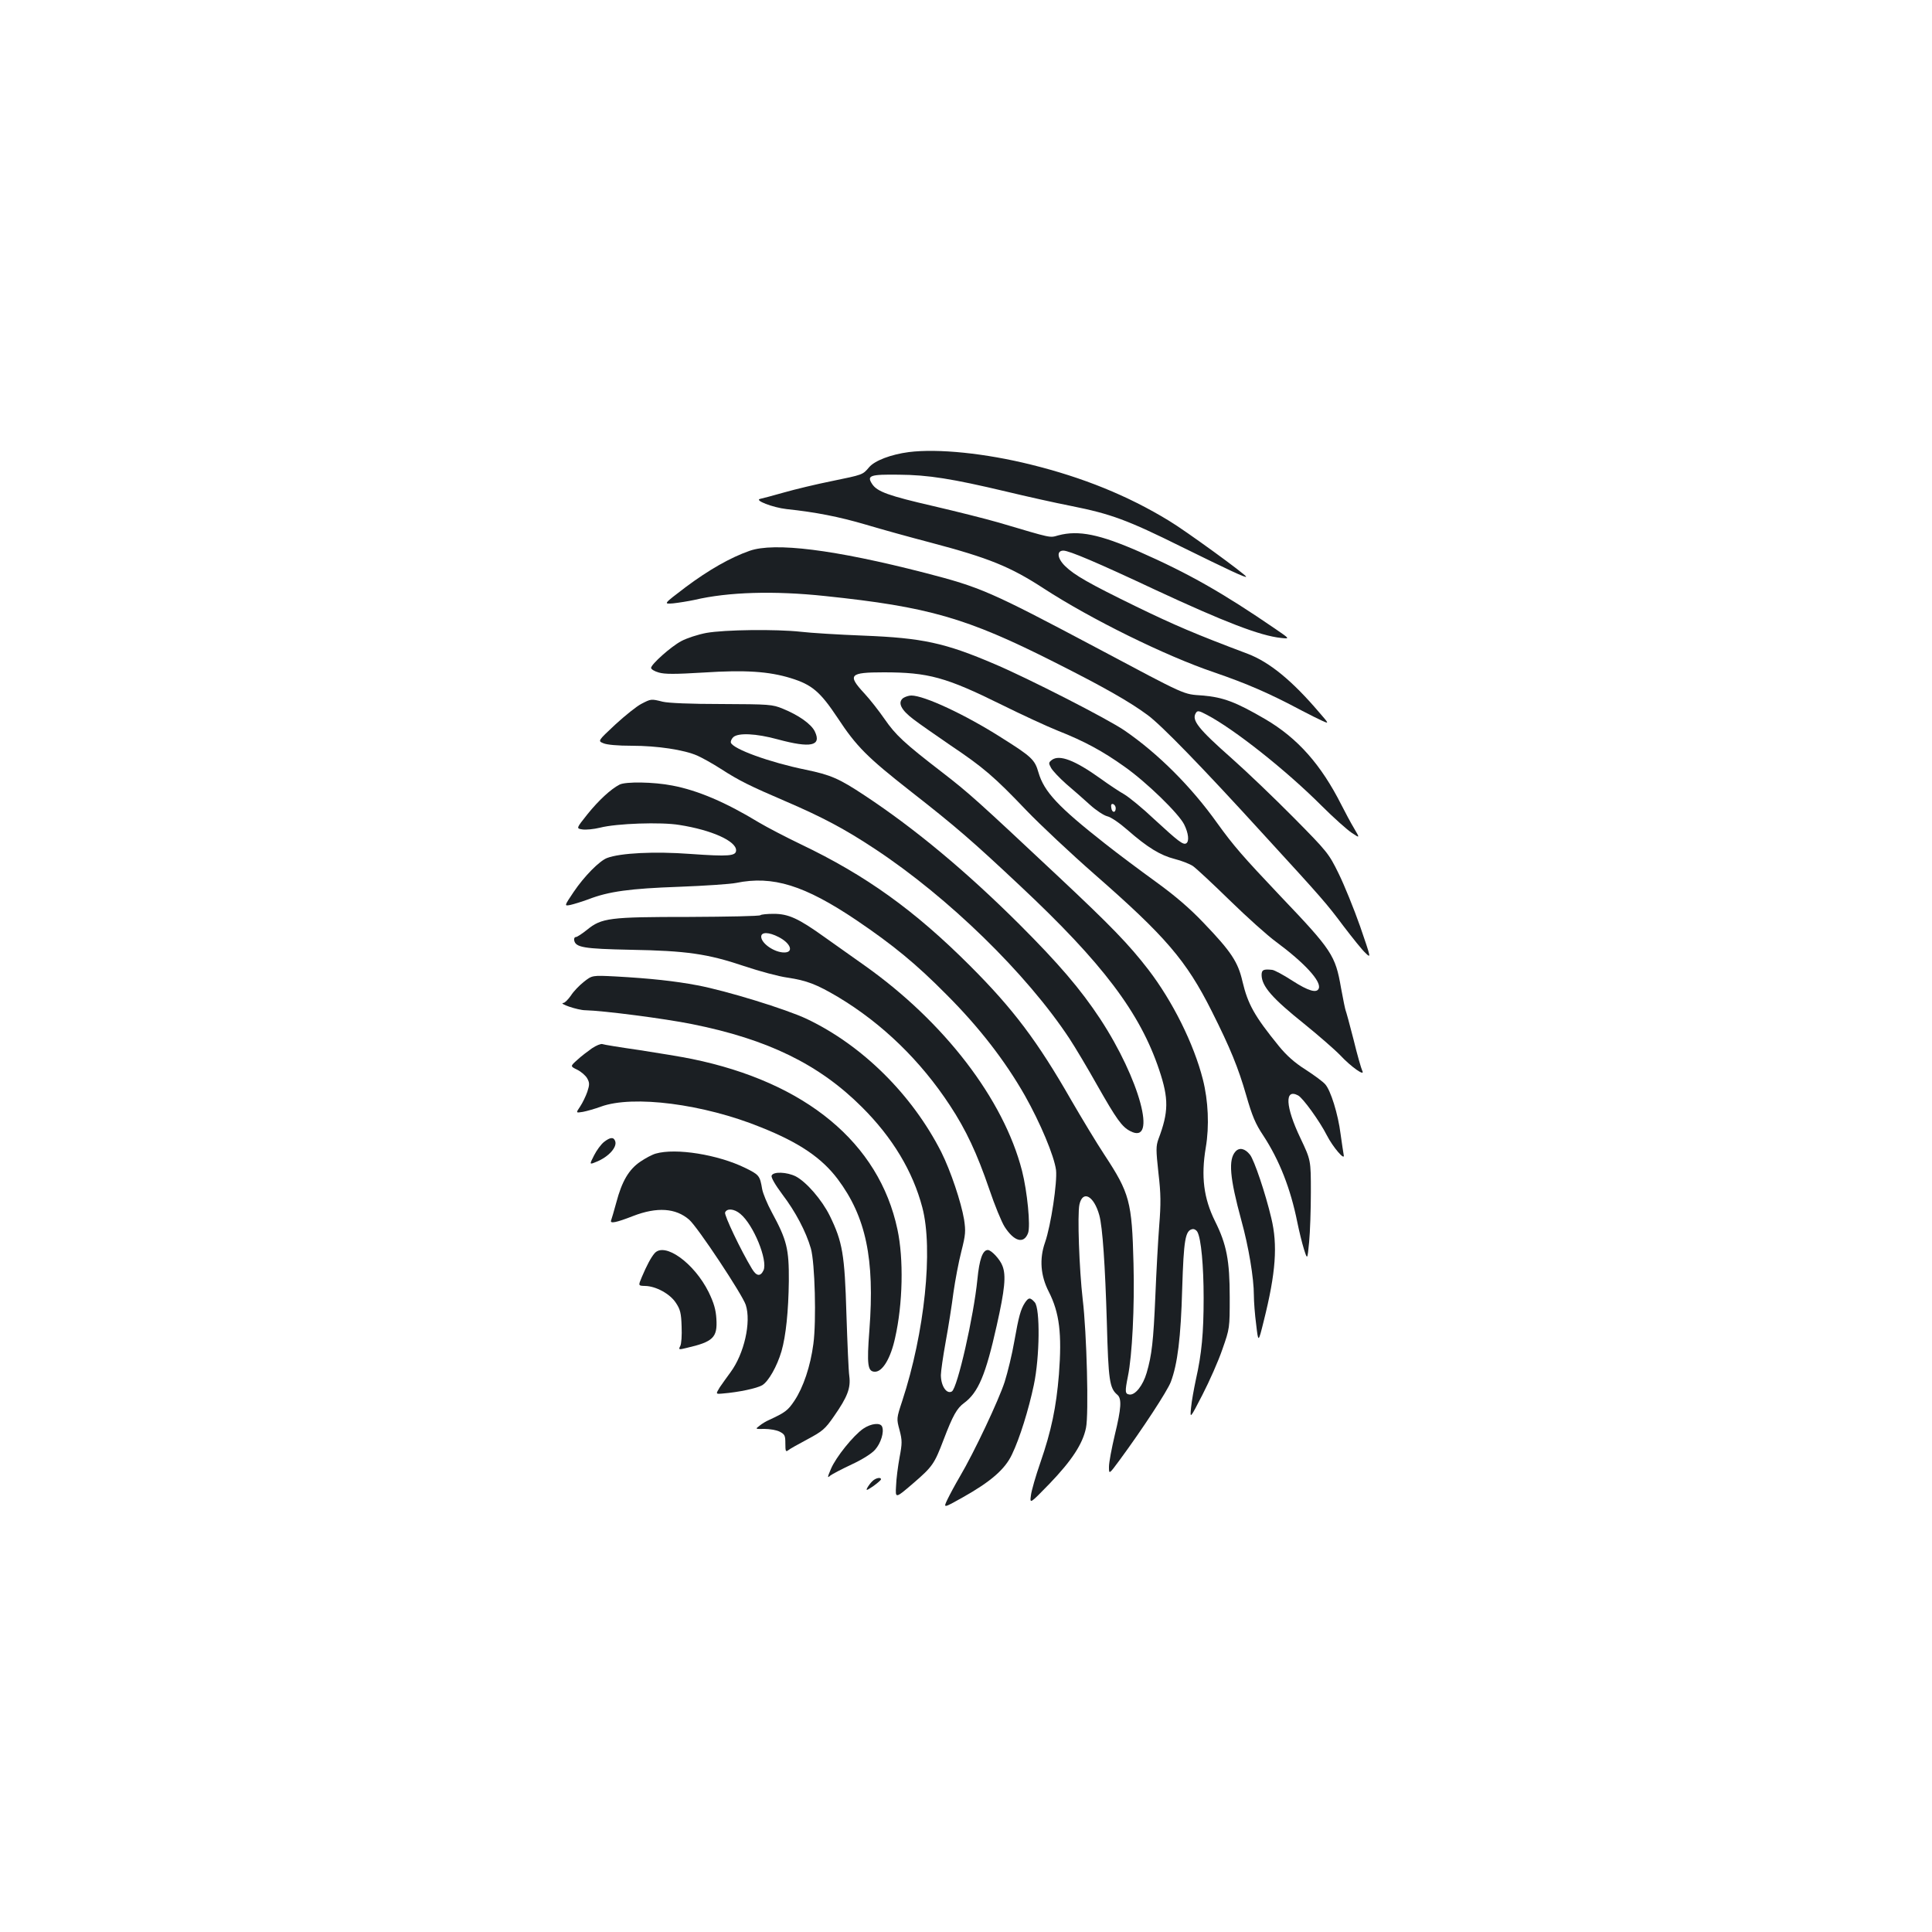 <?xml version="1.0" standalone="no"?>
<!DOCTYPE svg PUBLIC "-//W3C//DTD SVG 20010904//EN"
 "http://www.w3.org/TR/2001/REC-SVG-20010904/DTD/svg10.dtd">
<svg version="1.0" xmlns="http://www.w3.org/2000/svg"
 width="1000pt" height="1000pt" viewBox="0 0 1000 1000"
 preserveAspectRatio="xMidYMid meet">
<g transform="translate(0,1000) scale(0.1,-0.1)"
fill="#1b1f23" stroke="none">
<path d="M4704 7660 c-92 -12 -177 -44 -206 -79 -33 -39 -32 -38 -192 -71 -80
-16 -192 -43 -248 -59 -57 -16 -112 -31 -123 -33 -34 -7 65 -45 136 -53 152
-16 273 -40 409 -80 80 -24 232 -66 339 -94 299 -79 410 -124 582 -236 246
-160 632 -350 883 -435 169 -58 285 -108 452 -197 40 -21 88 -45 108 -54 36
-16 36 -16 -17 45 -139 163 -256 259 -369 302 -271 102 -378 148 -576 244
-246 120 -321 163 -369 210 -41 40 -45 80 -9 80 30 0 178 -63 476 -203 357
-166 543 -238 651 -249 46 -5 46 -5 -30 47 -273 187 -449 287 -703 399 -205
90 -315 113 -420 85 -47 -13 -27 -17 -308 66 -69 20 -221 58 -337 85 -234 54
-293 75 -319 115 -29 44 -10 50 139 48 151 -1 276 -21 554 -87 104 -25 256
-59 338 -75 205 -41 290 -72 572 -212 242 -119 333 -162 333 -154 0 10 -316
240 -400 290 -213 130 -446 224 -713 290 -237 59 -482 84 -633 65z"/>
<path d="M3880 7149 c-100 -35 -212 -99 -331 -188 -116 -88 -116 -88 -65 -84
28 3 78 11 111 18 174 41 412 48 675 20 536 -56 733 -113 1185 -341 260 -131
390 -205 485 -275 71 -52 282 -269 600 -618 308 -336 326 -357 415 -476 46
-60 96 -123 113 -138 29 -28 29 -28 -28 138 -32 91 -82 214 -111 273 -51 104
-58 113 -233 290 -100 101 -244 239 -321 307 -173 153 -209 198 -185 235 8 13
16 12 57 -10 141 -74 409 -286 593 -470 63 -63 134 -126 157 -141 42 -28 42
-28 12 23 -17 28 -46 83 -66 122 -105 208 -226 345 -393 443 -154 90 -219 114
-325 123 -104 8 -72 -7 -555 250 -545 289 -593 310 -883 385 -470 121 -779
159 -907 114z"/>
<path d="M3656 6724 c-43 -8 -101 -27 -129 -42 -55 -29 -157 -121 -157 -139 0
-7 18 -18 40 -24 31 -9 83 -9 232 0 215 14 337 6 451 -29 110 -34 152 -70 242
-205 98 -149 153 -204 380 -382 234 -183 318 -256 564 -487 429 -402 622 -658
721 -954 50 -149 49 -218 -4 -358 -13 -37 -13 -55 0 -175 13 -110 13 -159 4
-274 -6 -77 -15 -241 -20 -365 -10 -231 -18 -304 -45 -396 -19 -65 -59 -116
-89 -112 -23 3 -24 14 -8 94 22 106 35 360 29 584 -8 321 -20 364 -150 562
-41 62 -118 190 -172 283 -175 306 -301 473 -524 696 -287 287 -539 468 -876
629 -77 37 -175 88 -217 113 -171 104 -316 166 -448 191 -96 19 -242 21 -273
5 -45 -23 -108 -81 -166 -153 -59 -74 -59 -74 -27 -79 18 -3 59 1 92 9 85 22
317 30 411 14 166 -26 293 -83 293 -131 0 -30 -38 -33 -236 -19 -187 14 -363
5 -432 -21 -39 -15 -117 -93 -173 -176 -49 -73 -49 -73 -17 -67 18 4 60 17 93
29 105 41 216 56 470 65 132 5 265 14 295 20 190 39 354 -12 623 -193 189
-128 309 -226 467 -386 167 -167 302 -341 405 -522 80 -142 151 -311 161 -385
7 -62 -26 -286 -57 -375 -30 -85 -23 -172 19 -254 56 -110 69 -218 53 -429
-14 -170 -39 -291 -96 -456 -24 -69 -46 -145 -49 -170 -6 -45 -6 -45 97 61
114 119 171 205 188 288 15 70 4 492 -17 666 -18 156 -28 439 -17 490 17 77
75 46 103 -55 17 -62 30 -257 39 -555 8 -300 14 -340 54 -374 24 -20 21 -69
-13 -209 -16 -68 -30 -141 -30 -164 0 -40 0 -40 54 33 120 163 248 359 266
406 35 93 52 229 59 483 8 254 16 301 53 308 9 2 21 -5 26 -15 19 -35 32 -175
32 -341 0 -181 -10 -289 -40 -422 -10 -47 -22 -112 -25 -145 -6 -60 -6 -60 59
66 36 70 83 176 103 235 38 108 38 110 38 269 0 190 -16 274 -76 394 -59 119
-73 232 -48 381 19 111 13 243 -15 353 -47 185 -157 405 -282 568 -101 131
-194 227 -467 483 -417 391 -461 431 -601 539 -196 151 -240 192 -298 276 -29
42 -76 102 -105 133 -88 95 -76 108 101 108 231 0 322 -25 611 -168 105 -52
235 -112 290 -134 137 -54 233 -106 345 -186 115 -81 280 -242 309 -299 23
-46 27 -88 11 -98 -16 -10 -42 11 -165 124 -60 57 -130 114 -155 129 -25 14
-81 51 -125 83 -133 95 -211 124 -250 96 -18 -14 -18 -17 -5 -41 8 -15 43 -52
79 -84 37 -31 92 -80 123 -108 32 -29 72 -55 89 -59 19 -4 64 -35 105 -71 104
-91 170 -131 244 -150 36 -9 79 -26 95 -37 17 -12 102 -91 190 -177 88 -86
196 -183 240 -215 146 -108 235 -204 221 -241 -10 -26 -53 -14 -137 40 -46 30
-93 55 -104 56 -46 5 -55 0 -55 -27 1 -58 55 -120 220 -252 74 -60 158 -133
187 -163 56 -60 131 -113 114 -80 -5 10 -26 82 -45 161 -20 79 -39 147 -41
151 -2 4 -13 56 -24 117 -29 168 -47 195 -312 473 -197 208 -244 262 -329 380
-134 188 -305 359 -478 478 -83 58 -502 272 -672 344 -259 111 -376 136 -680
148 -129 5 -275 14 -325 20 -127 14 -394 11 -489 -6z m2119 -907 c0 -26 -20
-25 -23 2 -3 16 1 22 10 19 7 -3 13 -12 13 -21z"/>
<path d="M4675 6387 c-30 -23 -12 -61 53 -110 31 -24 118 -84 192 -135 170
-114 227 -163 392 -336 73 -76 232 -225 353 -331 368 -322 475 -446 607 -709
96 -191 137 -292 178 -434 31 -108 48 -149 89 -210 83 -127 141 -274 176 -449
9 -44 24 -106 34 -138 18 -57 18 -57 27 36 5 52 9 168 9 259 0 165 0 165 -54
279 -78 163 -83 259 -12 221 25 -13 112 -134 148 -205 32 -63 96 -137 88 -103
-2 13 -10 61 -16 107 -13 105 -52 229 -80 259 -11 13 -57 47 -102 76 -57 36
-99 74 -138 122 -126 155 -160 216 -188 334 -23 101 -59 155 -200 302 -72 76
-149 142 -250 215 -80 58 -198 146 -261 196 -243 191 -316 269 -345 369 -19
66 -34 81 -195 182 -184 117 -396 216 -463 216 -13 0 -31 -6 -42 -13z"/>
<path d="M3320 6357 c-24 -12 -85 -61 -135 -107 -91 -85 -91 -85 -62 -97 18
-8 75 -13 147 -13 132 0 271 -21 339 -51 25 -11 79 -41 121 -68 96 -62 151
-89 335 -168 191 -82 308 -144 465 -248 380 -251 783 -644 1005 -980 29 -44
94 -153 144 -242 100 -176 128 -216 172 -238 141 -73 48 270 -157 582 -101
153 -213 284 -418 489 -273 272 -539 494 -801 667 -133 88 -175 106 -305 133
-186 38 -376 107 -387 140 -2 7 3 19 12 28 25 24 118 20 231 -11 170 -46 227
-34 192 40 -18 39 -85 86 -167 119 -53 22 -70 23 -316 24 -161 0 -277 5 -305
12 -60 15 -60 15 -110 -11z"/>
<path d="M3936 5263 c-4 -5 -170 -8 -369 -9 -414 0 -453 -5 -529 -67 -25 -20
-51 -37 -57 -37 -7 0 -11 -8 -9 -17 7 -37 50 -44 291 -49 290 -5 400 -21 587
-84 80 -27 181 -54 225 -60 101 -15 152 -35 262 -100 229 -137 428 -330 580
-562 83 -126 140 -248 203 -432 28 -83 64 -171 80 -196 49 -76 99 -90 121 -33
14 36 -4 217 -31 323 -95 370 -402 770 -814 1062 -55 39 -148 105 -206 146
-138 99 -189 122 -266 122 -33 0 -64 -3 -68 -7z m94 -113 c63 -32 80 -80 29
-80 -51 0 -119 47 -119 82 0 25 40 24 90 -2z"/>
<path d="M3022 4918 c-23 -18 -54 -50 -67 -71 -14 -20 -31 -37 -38 -38 -32 -2
74 -38 113 -38 92 -2 410 -43 553 -72 390 -78 657 -208 878 -429 158 -157 264
-333 313 -520 57 -216 12 -648 -104 -1001 -30 -91 -30 -92 -14 -151 14 -54 14
-68 0 -142 -8 -44 -17 -111 -18 -147 -4 -66 -4 -66 87 12 102 88 111 101 159
227 48 126 69 163 106 190 74 55 112 146 169 401 42 187 49 259 30 308 -12 34
-58 83 -76 83 -27 0 -44 -49 -54 -152 -19 -191 -103 -561 -132 -580 -27 -16
-57 28 -57 85 0 18 11 96 25 173 14 76 32 191 40 254 9 63 27 159 41 213 22
87 23 104 14 165 -15 89 -69 251 -118 349 -151 297 -408 552 -696 689 -108 51
-417 146 -566 174 -116 22 -244 36 -425 46 -120 6 -120 6 -163 -28z"/>
<path d="M3064 4574 c-21 -15 -56 -41 -76 -60 -37 -33 -37 -33 0 -51 20 -10
43 -30 51 -44 13 -23 13 -33 1 -70 -8 -23 -25 -58 -37 -76 -23 -34 -23 -34 14
-28 21 4 63 16 93 27 166 61 532 14 829 -107 198 -79 314 -158 397 -268 146
-195 192 -413 164 -781 -14 -182 -9 -216 29 -216 39 0 81 69 104 175 40 176
45 409 12 562 -95 447 -474 761 -1064 882 -53 11 -176 31 -273 46 -98 14 -184
28 -191 31 -7 2 -31 -7 -53 -22z"/>
<path d="M3126 4089 c-15 -12 -38 -43 -51 -69 -25 -49 -25 -49 13 -33 62 25
108 76 96 107 -8 22 -26 20 -58 -5z"/>
<path d="M6395 4040 c-38 -42 -30 -136 30 -356 38 -137 65 -300 65 -388 0 -32
5 -100 12 -152 11 -95 11 -95 39 18 63 251 73 394 39 534 -30 127 -88 299
-110 327 -26 33 -55 39 -75 17z"/>
<path d="M3394 4029 c-18 -5 -54 -24 -80 -42 -59 -40 -95 -101 -124 -211 -12
-44 -24 -85 -27 -93 -7 -18 27 -11 114 23 124 48 221 41 290 -19 44 -38 275
-387 293 -441 29 -89 -8 -253 -79 -349 -17 -23 -42 -58 -55 -77 -22 -36 -22
-36 13 -33 86 7 178 27 206 43 33 20 77 98 100 176 23 80 36 208 38 363 1 167
-10 212 -88 356 -24 44 -46 98 -50 120 -12 70 -15 74 -88 110 -141 69 -359
104 -463 74z m438 -312 c68 -56 143 -240 120 -292 -16 -34 -37 -31 -60 8 -58
96 -144 277 -139 291 9 23 47 20 79 -7z"/>
<path d="M3994 3915 c-4 -9 18 -47 56 -98 67 -88 122 -192 147 -279 21 -73 29
-376 13 -494 -15 -115 -52 -225 -98 -294 -34 -51 -48 -61 -132 -100 -14 -6
-36 -19 -48 -29 -24 -18 -24 -18 25 -17 26 0 62 -6 78 -14 27 -14 30 -20 30
-62 0 -39 2 -44 14 -35 8 7 53 32 100 57 78 42 91 52 138 120 69 99 87 145 79
207 -4 26 -10 172 -15 323 -9 307 -20 372 -86 507 -41 83 -121 175 -176 204
-46 23 -117 26 -125 4z"/>
<path d="M3388 3513 c-19 -22 -41 -64 -66 -123 -19 -45 -19 -45 17 -46 56 -1
129 -41 159 -87 23 -34 28 -54 30 -123 2 -45 -1 -90 -7 -101 -10 -19 -8 -20
32 -10 139 32 161 54 155 151 -3 48 -13 82 -40 138 -75 151 -228 261 -280 201z"/>
<path d="M5305 3257 c-22 -34 -32 -70 -55 -200 -11 -65 -34 -159 -50 -210 -31
-95 -157 -363 -232 -490 -23 -39 -52 -93 -64 -118 -22 -46 -22 -46 78 10 146
82 220 146 256 223 40 83 86 231 113 359 31 146 33 396 5 428 -24 27 -32 26
-51 -2z"/>
<path d="M4468 2605 c-51 -35 -142 -148 -167 -208 -19 -44 -19 -49 -4 -35 10
8 60 34 111 58 56 26 105 57 122 77 29 33 47 90 36 118 -8 23 -57 18 -98 -10z"/>
<path d="M4516 2334 c-9 -8 -21 -24 -27 -35 -8 -16 -3 -14 30 8 22 16 40 31
41 36 0 13 -28 7 -44 -9z"/>
</g>
</svg>
